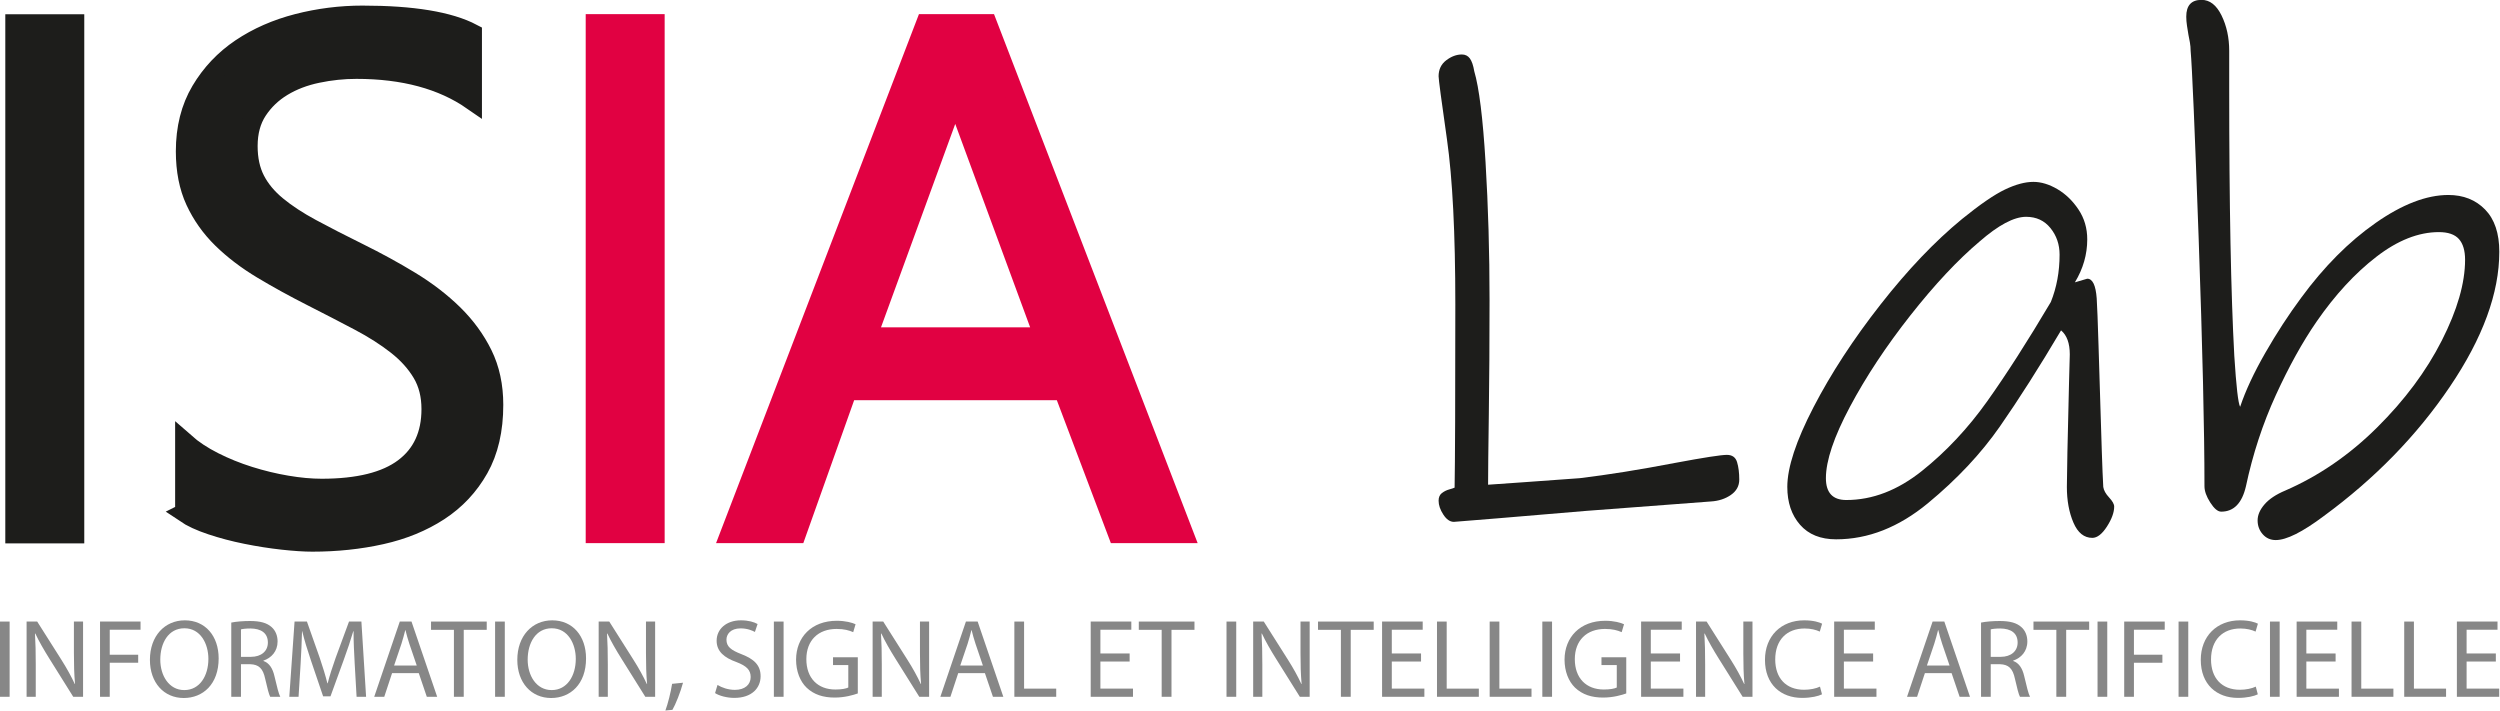 <?xml version="1.0" encoding="UTF-8" standalone="no"?>
<!-- Created with Inkscape (http://www.inkscape.org/) -->

<svg
   version="1.1"
   id="svg1"
   width="718.109"
   height="204.177"
   viewBox="0 0 718.109 204.177"
   sodipodi:docname="logo_ISIA.svg"
   inkscape:version="1.3.2 (091e20e, 2023-11-25, custom)"
   xmlns:inkscape="http://www.inkscape.org/namespaces/inkscape"
   xmlns:sodipodi="http://sodipodi.sourceforge.net/DTD/sodipodi-0.dtd"
   xmlns="http://www.w3.org/2000/svg"
   xmlns:svg="http://www.w3.org/2000/svg">
  <defs
     id="defs1">
    <clipPath
       clipPathUnits="userSpaceOnUse"
       id="clipPath2">
      <path
         d="M 0,0 H 669 V 372 H 0 Z"
         id="path2" />
    </clipPath>
    <clipPath
       clipPathUnits="userSpaceOnUse"
       id="clipPath3">
      <path
         d="M 0,0 H 669 V 372 H 0 Z"
         transform="scale(1,-1)"
         id="path3" />
    </clipPath>
    <clipPath
       clipPathUnits="userSpaceOnUse"
       id="clipPath4">
      <path
         d="M 0,0 H 669 V 372 H 0 Z"
         transform="scale(1,-1)"
         id="path4" />
    </clipPath>
    <clipPath
       clipPathUnits="userSpaceOnUse"
       id="clipPath5">
      <path
         d="M 0,0 H 669 V 372 H 0 Z"
         transform="scale(1,-1)"
         id="path5" />
    </clipPath>
    <clipPath
       clipPathUnits="userSpaceOnUse"
       id="clipPath6">
      <path
         d="M 0,0 H 669 V 372 H 0 Z"
         id="path6" />
    </clipPath>
    <clipPath
       clipPathUnits="userSpaceOnUse"
       id="clipPath7">
      <path
         d="M 0,0 H 669 V 372 H 0 Z"
         id="path7" />
    </clipPath>
    <clipPath
       clipPathUnits="userSpaceOnUse"
       id="clipPath8">
      <path
         d="M 0,0 H 669 V 372 H 0 Z"
         id="path8" />
    </clipPath>
    <clipPath
       clipPathUnits="userSpaceOnUse"
       id="clipPath9">
      <path
         d="M 0,0 H 669 V 372 H 0 Z"
         id="path9" />
    </clipPath>
    <clipPath
       clipPathUnits="userSpaceOnUse"
       id="clipPath10">
      <path
         d="M 0,0 H 669 V 372 H 0 Z"
         id="path10" />
    </clipPath>
    <clipPath
       clipPathUnits="userSpaceOnUse"
       id="clipPath11">
      <path
         d="M 0,0 H 669 V 372 H 0 Z"
         id="path11" />
    </clipPath>
    <clipPath
       clipPathUnits="userSpaceOnUse"
       id="clipPath12">
      <path
         d="M 0,0 H 669 V 372 H 0 Z"
         id="path12" />
    </clipPath>
    <clipPath
       clipPathUnits="userSpaceOnUse"
       id="clipPath13">
      <path
         d="M 0,0 H 669 V 372 H 0 Z"
         id="path13" />
    </clipPath>
    <clipPath
       clipPathUnits="userSpaceOnUse"
       id="clipPath14">
      <path
         d="M 0,0 H 669 V 372 H 0 Z"
         id="path14" />
    </clipPath>
    <clipPath
       clipPathUnits="userSpaceOnUse"
       id="clipPath15">
      <path
         d="M 0,0 H 669 V 372 H 0 Z"
         id="path15" />
    </clipPath>
    <clipPath
       clipPathUnits="userSpaceOnUse"
       id="clipPath16">
      <path
         d="M 0,0 H 669 V 372 H 0 Z"
         id="path16" />
    </clipPath>
    <clipPath
       clipPathUnits="userSpaceOnUse"
       id="clipPath17">
      <path
         d="M 0,0 H 669 V 372 H 0 Z"
         id="path17" />
    </clipPath>
    <clipPath
       clipPathUnits="userSpaceOnUse"
       id="clipPath18">
      <path
         d="M 0,0 H 669 V 372 H 0 Z"
         id="path18" />
    </clipPath>
    <clipPath
       clipPathUnits="userSpaceOnUse"
       id="clipPath19">
      <path
         d="M 0,0 H 669 V 372 H 0 Z"
         id="path19" />
    </clipPath>
    <clipPath
       clipPathUnits="userSpaceOnUse"
       id="clipPath20">
      <path
         d="M 0,0 H 669 V 372 H 0 Z"
         id="path20" />
    </clipPath>
    <clipPath
       clipPathUnits="userSpaceOnUse"
       id="clipPath21">
      <path
         d="M 0,0 H 669 V 372 H 0 Z"
         id="path21" />
    </clipPath>
    <clipPath
       clipPathUnits="userSpaceOnUse"
       id="clipPath22">
      <path
         d="M 0,0 H 669 V 372 H 0 Z"
         id="path22" />
    </clipPath>
    <clipPath
       clipPathUnits="userSpaceOnUse"
       id="clipPath23">
      <path
         d="M 0,0 H 669 V 372 H 0 Z"
         id="path23" />
    </clipPath>
    <clipPath
       clipPathUnits="userSpaceOnUse"
       id="clipPath24">
      <path
         d="M 0,0 H 669 V 372 H 0 Z"
         id="path24" />
    </clipPath>
    <clipPath
       clipPathUnits="userSpaceOnUse"
       id="clipPath25">
      <path
         d="M 0,0 H 669 V 372 H 0 Z"
         id="path25" />
    </clipPath>
    <clipPath
       clipPathUnits="userSpaceOnUse"
       id="clipPath26">
      <path
         d="M 0,0 H 669 V 372 H 0 Z"
         id="path26" />
    </clipPath>
    <clipPath
       clipPathUnits="userSpaceOnUse"
       id="clipPath27">
      <path
         d="M 0,0 H 669 V 372 H 0 Z"
         id="path27" />
    </clipPath>
    <clipPath
       clipPathUnits="userSpaceOnUse"
       id="clipPath28">
      <path
         d="M 0,0 H 669 V 372 H 0 Z"
         id="path28" />
    </clipPath>
    <clipPath
       clipPathUnits="userSpaceOnUse"
       id="clipPath29">
      <path
         d="M 0,0 H 669 V 372 H 0 Z"
         id="path29" />
    </clipPath>
    <clipPath
       clipPathUnits="userSpaceOnUse"
       id="clipPath30">
      <path
         d="M 0,0 H 669 V 372 H 0 Z"
         id="path30" />
    </clipPath>
    <clipPath
       clipPathUnits="userSpaceOnUse"
       id="clipPath31">
      <path
         d="M 0,0 H 669 V 372 H 0 Z"
         id="path31" />
    </clipPath>
    <clipPath
       clipPathUnits="userSpaceOnUse"
       id="clipPath32">
      <path
         d="M 0,0 H 669 V 372 H 0 Z"
         id="path32" />
    </clipPath>
    <clipPath
       clipPathUnits="userSpaceOnUse"
       id="clipPath33">
      <path
         d="M 0,0 H 669 V 372 H 0 Z"
         id="path33" />
    </clipPath>
    <clipPath
       clipPathUnits="userSpaceOnUse"
       id="clipPath34">
      <path
         d="M 0,0 H 669 V 372 H 0 Z"
         id="path34" />
    </clipPath>
    <clipPath
       clipPathUnits="userSpaceOnUse"
       id="clipPath35">
      <path
         d="M 0,0 H 669 V 372 H 0 Z"
         id="path35" />
    </clipPath>
    <clipPath
       clipPathUnits="userSpaceOnUse"
       id="clipPath36">
      <path
         d="M 0,0 H 669 V 372 H 0 Z"
         id="path36" />
    </clipPath>
    <clipPath
       clipPathUnits="userSpaceOnUse"
       id="clipPath37">
      <path
         d="M 0,0 H 669 V 372 H 0 Z"
         id="path37" />
    </clipPath>
    <clipPath
       clipPathUnits="userSpaceOnUse"
       id="clipPath38">
      <path
         d="M 0,0 H 669 V 372 H 0 Z"
         id="path38" />
    </clipPath>
    <clipPath
       clipPathUnits="userSpaceOnUse"
       id="clipPath39">
      <path
         d="M 0,0 H 669 V 372 H 0 Z"
         id="path39" />
    </clipPath>
    <clipPath
       clipPathUnits="userSpaceOnUse"
       id="clipPath40">
      <path
         d="M 0,0 H 669 V 372 H 0 Z"
         id="path40" />
    </clipPath>
    <clipPath
       clipPathUnits="userSpaceOnUse"
       id="clipPath41">
      <path
         d="M 0,0 H 669 V 372 H 0 Z"
         id="path41" />
    </clipPath>
    <clipPath
       clipPathUnits="userSpaceOnUse"
       id="clipPath42">
      <path
         d="M 0,0 H 669 V 372 H 0 Z"
         id="path42" />
    </clipPath>
    <clipPath
       clipPathUnits="userSpaceOnUse"
       id="clipPath43">
      <path
         d="M 0,0 H 669 V 372 H 0 Z"
         id="path43" />
    </clipPath>
    <clipPath
       clipPathUnits="userSpaceOnUse"
       id="clipPath44">
      <path
         d="M 0,0 H 669 V 372 H 0 Z"
         id="path44" />
    </clipPath>
    <clipPath
       clipPathUnits="userSpaceOnUse"
       id="clipPath45">
      <path
         d="M 0,0 H 669 V 372 H 0 Z"
         id="path45" />
    </clipPath>
    <clipPath
       clipPathUnits="userSpaceOnUse"
       id="clipPath46">
      <path
         d="M 0,0 H 669 V 372 H 0 Z"
         id="path46" />
    </clipPath>
    <clipPath
       clipPathUnits="userSpaceOnUse"
       id="clipPath47">
      <path
         d="M 0,0 H 669 V 372 H 0 Z"
         id="path47" />
    </clipPath>
    <clipPath
       clipPathUnits="userSpaceOnUse"
       id="clipPath48">
      <path
         d="M 0,0 H 669 V 372 H 0 Z"
         id="path48" />
    </clipPath>
    <clipPath
       clipPathUnits="userSpaceOnUse"
       id="clipPath49">
      <path
         d="M 0,0 H 669 V 372 H 0 Z"
         id="path49" />
    </clipPath>
    <clipPath
       clipPathUnits="userSpaceOnUse"
       id="clipPath50">
      <path
         d="M 0,0 H 669 V 372 H 0 Z"
         id="path50" />
    </clipPath>
    <clipPath
       clipPathUnits="userSpaceOnUse"
       id="clipPath51">
      <path
         d="M 0,0 H 669 V 372 H 0 Z"
         id="path51" />
    </clipPath>
    <clipPath
       clipPathUnits="userSpaceOnUse"
       id="clipPath52">
      <path
         d="M 0,0 H 669 V 372 H 0 Z"
         id="path52" />
    </clipPath>
    <clipPath
       clipPathUnits="userSpaceOnUse"
       id="clipPath104">
      <path
         d="m 36.852,36.852 h 596 v 298 h -596 z"
         transform="scale(1.333)"
         id="path104" />
    </clipPath>
    <clipPath
       clipPathUnits="userSpaceOnUse"
       id="clipPath104-2">
      <path
         d="m 36.852,36.852 h 596 v 298 h -596 z"
         transform="scale(1.333)"
         id="path104-2" />
    </clipPath>
    <clipPath
       clipPathUnits="userSpaceOnUse"
       id="clipPath2-3">
      <path
         d="M 0,0 H 669 V 372 H 0 Z"
         id="path2-1" />
    </clipPath>
    <clipPath
       clipPathUnits="userSpaceOnUse"
       id="clipPath3-3">
      <path
         d="M 0,0 H 669 V 372 H 0 Z"
         transform="scale(1,-1)"
         id="path3-3" />
    </clipPath>
    <clipPath
       clipPathUnits="userSpaceOnUse"
       id="clipPath4-0">
      <path
         d="M 0,0 H 669 V 372 H 0 Z"
         transform="scale(1,-1)"
         id="path4-0" />
    </clipPath>
    <clipPath
       clipPathUnits="userSpaceOnUse"
       id="clipPath5-8">
      <path
         d="M 0,0 H 669 V 372 H 0 Z"
         transform="scale(1,-1)"
         id="path5-4" />
    </clipPath>
    <clipPath
       clipPathUnits="userSpaceOnUse"
       id="clipPath6-9">
      <path
         d="M 0,0 H 669 V 372 H 0 Z"
         id="path6-3" />
    </clipPath>
    <clipPath
       clipPathUnits="userSpaceOnUse"
       id="clipPath7-2">
      <path
         d="M 0,0 H 669 V 372 H 0 Z"
         id="path7-1" />
    </clipPath>
    <clipPath
       clipPathUnits="userSpaceOnUse"
       id="clipPath8-7">
      <path
         d="M 0,0 H 669 V 372 H 0 Z"
         id="path8-2" />
    </clipPath>
    <clipPath
       clipPathUnits="userSpaceOnUse"
       id="clipPath9-9">
      <path
         d="M 0,0 H 669 V 372 H 0 Z"
         id="path9-3" />
    </clipPath>
    <clipPath
       clipPathUnits="userSpaceOnUse"
       id="clipPath10-5">
      <path
         d="M 0,0 H 669 V 372 H 0 Z"
         id="path10-8" />
    </clipPath>
    <clipPath
       clipPathUnits="userSpaceOnUse"
       id="clipPath11-6">
      <path
         d="M 0,0 H 669 V 372 H 0 Z"
         id="path11-5" />
    </clipPath>
    <clipPath
       clipPathUnits="userSpaceOnUse"
       id="clipPath12-6">
      <path
         d="M 0,0 H 669 V 372 H 0 Z"
         id="path12-0" />
    </clipPath>
    <clipPath
       clipPathUnits="userSpaceOnUse"
       id="clipPath13-5">
      <path
         d="M 0,0 H 669 V 372 H 0 Z"
         id="path13-9" />
    </clipPath>
    <clipPath
       clipPathUnits="userSpaceOnUse"
       id="clipPath14-9">
      <path
         d="M 0,0 H 669 V 372 H 0 Z"
         id="path14-3" />
    </clipPath>
    <clipPath
       clipPathUnits="userSpaceOnUse"
       id="clipPath15-6">
      <path
         d="M 0,0 H 669 V 372 H 0 Z"
         id="path15-0" />
    </clipPath>
    <clipPath
       clipPathUnits="userSpaceOnUse"
       id="clipPath16-1">
      <path
         d="M 0,0 H 669 V 372 H 0 Z"
         id="path16-4" />
    </clipPath>
    <clipPath
       clipPathUnits="userSpaceOnUse"
       id="clipPath17-4">
      <path
         d="M 0,0 H 669 V 372 H 0 Z"
         id="path17-1" />
    </clipPath>
    <clipPath
       clipPathUnits="userSpaceOnUse"
       id="clipPath18-1">
      <path
         d="M 0,0 H 669 V 372 H 0 Z"
         id="path18-1" />
    </clipPath>
    <clipPath
       clipPathUnits="userSpaceOnUse"
       id="clipPath19-4">
      <path
         d="M 0,0 H 669 V 372 H 0 Z"
         id="path19-1" />
    </clipPath>
    <clipPath
       clipPathUnits="userSpaceOnUse"
       id="clipPath20-2">
      <path
         d="M 0,0 H 669 V 372 H 0 Z"
         id="path20-3" />
    </clipPath>
    <clipPath
       clipPathUnits="userSpaceOnUse"
       id="clipPath21-9">
      <path
         d="M 0,0 H 669 V 372 H 0 Z"
         id="path21-1" />
    </clipPath>
    <clipPath
       clipPathUnits="userSpaceOnUse"
       id="clipPath22-4">
      <path
         d="M 0,0 H 669 V 372 H 0 Z"
         id="path22-6" />
    </clipPath>
    <clipPath
       clipPathUnits="userSpaceOnUse"
       id="clipPath23-6">
      <path
         d="M 0,0 H 669 V 372 H 0 Z"
         id="path23-0" />
    </clipPath>
    <clipPath
       clipPathUnits="userSpaceOnUse"
       id="clipPath24-6">
      <path
         d="M 0,0 H 669 V 372 H 0 Z"
         id="path24-4" />
    </clipPath>
    <clipPath
       clipPathUnits="userSpaceOnUse"
       id="clipPath25-3">
      <path
         d="M 0,0 H 669 V 372 H 0 Z"
         id="path25-8" />
    </clipPath>
    <clipPath
       clipPathUnits="userSpaceOnUse"
       id="clipPath26-4">
      <path
         d="M 0,0 H 669 V 372 H 0 Z"
         id="path26-5" />
    </clipPath>
    <clipPath
       clipPathUnits="userSpaceOnUse"
       id="clipPath27-6">
      <path
         d="M 0,0 H 669 V 372 H 0 Z"
         id="path27-8" />
    </clipPath>
    <clipPath
       clipPathUnits="userSpaceOnUse"
       id="clipPath28-6">
      <path
         d="M 0,0 H 669 V 372 H 0 Z"
         id="path28-0" />
    </clipPath>
    <clipPath
       clipPathUnits="userSpaceOnUse"
       id="clipPath29-9">
      <path
         d="M 0,0 H 669 V 372 H 0 Z"
         id="path29-9" />
    </clipPath>
    <clipPath
       clipPathUnits="userSpaceOnUse"
       id="clipPath30-7">
      <path
         d="M 0,0 H 669 V 372 H 0 Z"
         id="path30-8" />
    </clipPath>
    <clipPath
       clipPathUnits="userSpaceOnUse"
       id="clipPath31-3">
      <path
         d="M 0,0 H 669 V 372 H 0 Z"
         id="path31-6" />
    </clipPath>
    <clipPath
       clipPathUnits="userSpaceOnUse"
       id="clipPath32-1">
      <path
         d="M 0,0 H 669 V 372 H 0 Z"
         id="path32-0" />
    </clipPath>
    <clipPath
       clipPathUnits="userSpaceOnUse"
       id="clipPath33-9">
      <path
         d="M 0,0 H 669 V 372 H 0 Z"
         id="path33-6" />
    </clipPath>
    <clipPath
       clipPathUnits="userSpaceOnUse"
       id="clipPath34-2">
      <path
         d="M 0,0 H 669 V 372 H 0 Z"
         id="path34-3" />
    </clipPath>
    <clipPath
       clipPathUnits="userSpaceOnUse"
       id="clipPath35-8">
      <path
         d="M 0,0 H 669 V 372 H 0 Z"
         id="path35-9" />
    </clipPath>
    <clipPath
       clipPathUnits="userSpaceOnUse"
       id="clipPath36-8">
      <path
         d="M 0,0 H 669 V 372 H 0 Z"
         id="path36-8" />
    </clipPath>
    <clipPath
       clipPathUnits="userSpaceOnUse"
       id="clipPath37-6">
      <path
         d="M 0,0 H 669 V 372 H 0 Z"
         id="path37-5" />
    </clipPath>
    <clipPath
       clipPathUnits="userSpaceOnUse"
       id="clipPath38-6">
      <path
         d="M 0,0 H 669 V 372 H 0 Z"
         id="path38-1" />
    </clipPath>
    <clipPath
       clipPathUnits="userSpaceOnUse"
       id="clipPath39-7">
      <path
         d="M 0,0 H 669 V 372 H 0 Z"
         id="path39-4" />
    </clipPath>
    <clipPath
       clipPathUnits="userSpaceOnUse"
       id="clipPath40-7">
      <path
         d="M 0,0 H 669 V 372 H 0 Z"
         id="path40-7" />
    </clipPath>
    <clipPath
       clipPathUnits="userSpaceOnUse"
       id="clipPath41-5">
      <path
         d="M 0,0 H 669 V 372 H 0 Z"
         id="path41-2" />
    </clipPath>
    <clipPath
       clipPathUnits="userSpaceOnUse"
       id="clipPath42-4">
      <path
         d="M 0,0 H 669 V 372 H 0 Z"
         id="path42-3" />
    </clipPath>
    <clipPath
       clipPathUnits="userSpaceOnUse"
       id="clipPath43-0">
      <path
         d="M 0,0 H 669 V 372 H 0 Z"
         id="path43-5" />
    </clipPath>
    <clipPath
       clipPathUnits="userSpaceOnUse"
       id="clipPath44-1">
      <path
         d="M 0,0 H 669 V 372 H 0 Z"
         id="path44-4" />
    </clipPath>
    <clipPath
       clipPathUnits="userSpaceOnUse"
       id="clipPath45-3">
      <path
         d="M 0,0 H 669 V 372 H 0 Z"
         id="path45-2" />
    </clipPath>
    <clipPath
       clipPathUnits="userSpaceOnUse"
       id="clipPath46-9">
      <path
         d="M 0,0 H 669 V 372 H 0 Z"
         id="path46-6" />
    </clipPath>
    <clipPath
       clipPathUnits="userSpaceOnUse"
       id="clipPath47-6">
      <path
         d="M 0,0 H 669 V 372 H 0 Z"
         id="path47-3" />
    </clipPath>
    <clipPath
       clipPathUnits="userSpaceOnUse"
       id="clipPath48-6">
      <path
         d="M 0,0 H 669 V 372 H 0 Z"
         id="path48-3" />
    </clipPath>
    <clipPath
       clipPathUnits="userSpaceOnUse"
       id="clipPath49-1">
      <path
         d="M 0,0 H 669 V 372 H 0 Z"
         id="path49-2" />
    </clipPath>
    <clipPath
       clipPathUnits="userSpaceOnUse"
       id="clipPath50-6">
      <path
         d="M 0,0 H 669 V 372 H 0 Z"
         id="path50-1" />
    </clipPath>
    <clipPath
       clipPathUnits="userSpaceOnUse"
       id="clipPath51-1">
      <path
         d="M 0,0 H 669 V 372 H 0 Z"
         id="path51-7" />
    </clipPath>
    <clipPath
       clipPathUnits="userSpaceOnUse"
       id="clipPath52-9">
      <path
         d="M 0,0 H 669 V 372 H 0 Z"
         id="path52-3" />
    </clipPath>
  </defs>
  <sodipodi:namedview
     id="namedview1"
     pagecolor="#505050"
     bordercolor="#eeeeee"
     borderopacity="1"
     inkscape:showpageshadow="0"
     inkscape:pageopacity="0"
     inkscape:pagecheckerboard="0"
     inkscape:deskcolor="#d1d1d1"
     inkscape:zoom="0.44620412"
     inkscape:cx="-33.616901"
     inkscape:cy="-30.255211"
     inkscape:window-width="1920"
     inkscape:window-height="991"
     inkscape:window-x="-9"
     inkscape:window-y="-9"
     inkscape:window-maximized="1"
     inkscape:current-layer="g1">
    <inkscape:page
       x="0"
       y="0"
       inkscape:label="1"
       id="page1"
       width="718.109"
       height="204.177"
       margin="0"
       bleed="0" />
  </sodipodi:namedview>
  <g
     id="g1"
     inkscape:groupmode="layer"
     inkscape:label="1"
     transform="translate(-479,-279)">
    <path
       id="path1"
       d="m 483.287,285.86 h 17.156 v 146.459 h -17.156 z"
       style="fill:#1d1d1b;fill-opacity:1;fill-rule:nonzero;stroke:#1d1d1b;stroke-width:5.528;stroke-linecap:butt;stroke-linejoin:miter;stroke-miterlimit:10;stroke-dasharray:none;stroke-opacity:1" />
    <g
       id="g103"
       clip-path="url(#clipPath104-2)"
       transform="translate(392.068,133.527)">
      <path
         d="m 105.027,219.652 v -15.168 c 1.735,1.532 3.817,2.911 6.243,4.137 2.425,1.227 4.98,2.258 7.66,3.102 2.679,0.843 5.375,1.496 8.082,1.953 2.703,0.461 5.207,0.691 7.508,0.691 7.914,0 13.824,-1.469 17.73,-4.406 3.906,-2.934 5.859,-7.16 5.859,-12.676 0,-2.961 -0.648,-5.543 -1.953,-7.738 -1.301,-2.195 -3.101,-4.199 -5.398,-6.012 -2.301,-1.812 -5.02,-3.551 -8.16,-5.207 -3.141,-1.66 -6.524,-3.41 -10.149,-5.25 -3.828,-1.941 -7.406,-3.906 -10.722,-5.898 -3.321,-1.992 -6.207,-4.188 -8.657,-6.586 -2.453,-2.403 -4.379,-5.121 -5.785,-8.16 -1.402,-3.036 -2.105,-6.598 -2.105,-10.684 0,-5.004 1.097,-9.359 3.293,-13.062 2.195,-3.7 5.082,-6.75 8.656,-9.153 3.574,-2.398 7.648,-4.187 12.219,-5.363 4.57,-1.172 9.23,-1.762 13.98,-1.762 10.824,0 18.715,1.305 23.668,3.91 v 14.477 c -6.484,-4.496 -14.808,-6.742 -24.973,-6.742 -2.808,0 -5.617,0.293 -8.425,0.883 -2.809,0.585 -5.313,1.542 -7.508,2.871 -2.195,1.328 -3.981,3.039 -5.36,5.132 -1.378,2.094 -2.07,4.649 -2.07,7.661 0,2.808 0.524,5.234 1.57,7.277 1.047,2.043 2.594,3.906 4.637,5.59 2.039,1.683 4.531,3.32 7.469,4.902 2.934,1.582 6.316,3.32 10.148,5.211 3.93,1.941 7.661,3.98 11.184,6.125 3.523,2.145 6.613,4.52 9.27,7.125 2.652,2.606 4.757,5.492 6.316,8.656 1.558,3.168 2.34,6.793 2.34,10.875 0,5.414 -1.063,10 -3.18,13.75 -2.121,3.754 -4.98,6.805 -8.582,9.157 -3.598,2.347 -7.75,4.046 -12.445,5.093 -4.699,1.047 -9.653,1.571 -14.86,1.571 -1.738,0 -3.882,-0.141 -6.437,-0.422 -2.551,-0.282 -5.156,-0.692 -7.813,-1.227 -2.656,-0.535 -5.168,-1.199 -7.543,-1.992 -2.375,-0.789 -4.277,-1.672 -5.707,-2.641"
         style="fill:#1d1d1b;fill-opacity:1;fill-rule:nonzero;stroke:none"
         transform="scale(1.333)"
         clip-path="url(#clipPath2-3)"
         id="path53" />
      <path
         d="m 105.027,-219.652 v 15.168 c 1.735,-1.532 3.817,-2.911 6.243,-4.137 2.425,-1.227 4.98,-2.258 7.66,-3.102 2.679,-0.843 5.375,-1.496 8.082,-1.953 2.703,-0.461 5.207,-0.691 7.508,-0.691 7.914,0 13.824,1.469 17.73,4.406 3.906,2.934 5.859,7.16 5.859,12.676 0,2.961 -0.648,5.543 -1.953,7.738 -1.301,2.195 -3.101,4.199 -5.398,6.012 -2.301,1.812 -5.02,3.551 -8.16,5.207 -3.141,1.66 -6.524,3.41 -10.149,5.25 -3.828,1.941 -7.406,3.906 -10.722,5.898 -3.321,1.992 -6.207,4.188 -8.657,6.586 -2.453,2.403 -4.379,5.121 -5.785,8.16 -1.402,3.036 -2.105,6.598 -2.105,10.684 0,5.004 1.097,9.359 3.293,13.062 2.195,3.7 5.082,6.75 8.656,9.153 3.574,2.398 7.648,4.187 12.219,5.363 4.57,1.172 9.23,1.762 13.98,1.762 10.824,0 18.715,-1.305 23.668,-3.91 v -14.477 c -6.484,4.496 -14.808,6.742 -24.973,6.742 -2.808,0 -5.617,-0.293 -8.425,-0.883 -2.809,-0.585 -5.313,-1.542 -7.508,-2.871 -2.195,-1.328 -3.981,-3.039 -5.36,-5.132 -1.378,-2.094 -2.07,-4.649 -2.07,-7.661 0,-2.808 0.524,-5.234 1.57,-7.277 1.047,-2.043 2.594,-3.906 4.637,-5.59 2.039,-1.683 4.531,-3.32 7.469,-4.902 2.934,-1.582 6.316,-3.32 10.148,-5.211 3.93,-1.941 7.661,-3.98 11.184,-6.125 3.523,-2.145 6.613,-4.52 9.27,-7.125 2.652,-2.606 4.757,-5.492 6.316,-8.656 1.558,-3.168 2.34,-6.793 2.34,-10.875 0,-5.414 -1.063,-10 -3.18,-13.75 -2.121,-3.754 -4.98,-6.805 -8.582,-9.157 -3.598,-2.347 -7.75,-4.046 -12.445,-5.093 -4.699,-1.047 -9.653,-1.571 -14.86,-1.571 -1.738,0 -3.882,0.141 -6.437,0.422 -2.551,0.282 -5.156,0.692 -7.813,1.227 -2.656,0.535 -5.168,1.199 -7.543,1.992 -2.375,0.789 -4.277,1.672 -5.707,2.641 z"
         style="fill:none;stroke:#1d1d1b;stroke-width:4.146;stroke-linecap:butt;stroke-linejoin:miter;stroke-miterlimit:10;stroke-dasharray:none;stroke-opacity:1"
         transform="scale(1.333,-1.333)"
         clip-path="url(#clipPath3-3)"
         id="path54" />
      <path
         d="m 193.5,-114.25 h 12.867 V -224.094 H 193.5 Z"
         style="fill:#e10142;fill-opacity:1;fill-rule:nonzero;stroke:#e10142;stroke-width:4.146;stroke-linecap:butt;stroke-linejoin:miter;stroke-miterlimit:10;stroke-dasharray:none;stroke-opacity:1"
         transform="scale(1.333,-1.333)"
         clip-path="url(#clipPath4-0)"
         id="path55" />
      <path
         d="m 290.168,-181.734 -17.234,46.8 c -0.563,1.536 -1.125,3.985 -1.684,7.356 h -0.309 c -0.511,-3.117 -1.097,-5.567 -1.761,-7.356 l -17.082,-46.8 z m 30.105,-42.36 h -14.25 l -11.64,30.793 h -46.574 l -10.954,-30.793 h -14.324 l 42.129,109.844 h 13.328 z"
         style="fill:#e10142;fill-opacity:1;fill-rule:nonzero;stroke:#e10142;stroke-width:4.146;stroke-linecap:butt;stroke-linejoin:miter;stroke-miterlimit:10;stroke-dasharray:none;stroke-opacity:1"
         transform="scale(1.333,-1.333)"
         clip-path="url(#clipPath5-8)"
         id="path56" />
      <path
         d="m 438.199,215.781 c -1.203,0.836 -2.64,1.309 -4.312,1.41 l -26.985,2.039 -18.668,1.571 -9.726,0.785 c -0.84,0 -1.598,-0.524 -2.274,-1.57 -0.683,-1.043 -1.019,-2.039 -1.019,-2.981 0,-0.73 0.234,-1.281 0.703,-1.648 0.473,-0.364 0.992,-0.625 1.57,-0.785 0.574,-0.157 0.965,-0.286 1.176,-0.391 0.102,-5.649 0.156,-18.824 0.156,-39.531 0,-15.27 -0.601,-27.114 -1.804,-35.535 -1.204,-8.418 -1.801,-12.942 -1.801,-13.571 0,-1.461 0.547,-2.613 1.644,-3.449 1.098,-0.836 2.223,-1.254 3.375,-1.254 0.731,0 1.305,0.289 1.723,0.859 0.418,0.579 0.731,1.493 0.941,2.747 1.047,3.558 1.86,10.093 2.434,19.609 0.574,9.519 0.863,19.453 0.863,29.809 0,8.785 -0.054,16.941 -0.156,24.472 -0.105,7.528 -0.16,12.602 -0.16,15.215 1.359,-0.102 3.976,-0.285 7.844,-0.547 3.871,-0.262 7.843,-0.551 11.925,-0.863 6.063,-0.731 12.914,-1.828 20.551,-3.293 6.168,-1.152 9.883,-1.727 11.137,-1.727 1.148,0 1.883,0.524 2.195,1.567 0.317,1.047 0.473,2.304 0.473,3.765 0,1.364 -0.606,2.461 -1.805,3.297"
         style="fill:#1d1d1b;fill-opacity:1;fill-rule:nonzero;stroke:none"
         transform="scale(1.333)"
         clip-path="url(#clipPath6-9)"
         id="path57" />
      <path
         d="m 479.379,210.602 c 5.226,-4.18 9.906,-9.176 14.039,-14.981 4.133,-5.805 8.707,-12.941 13.727,-21.414 1.257,-3.137 1.882,-6.535 1.882,-10.195 0,-2.2 -0.652,-4.106 -1.961,-5.727 -1.308,-1.621 -3.058,-2.433 -5.254,-2.433 -2.617,0 -5.96,1.781 -10.039,5.336 -4.707,3.972 -9.675,9.281 -14.906,15.921 -5.23,6.645 -9.566,13.203 -13.019,19.688 -3.453,6.484 -5.176,11.609 -5.176,15.375 0,3.137 1.461,4.707 4.39,4.707 5.649,0 11.086,-2.094 16.317,-6.277 m 40.316,5.726 c 0.731,0.785 1.098,1.442 1.098,1.961 0,1.254 -0.523,2.695 -1.566,4.316 -1.047,1.618 -2.094,2.43 -3.141,2.43 -1.777,0 -3.137,-1.097 -4.078,-3.293 -0.942,-2.199 -1.41,-4.758 -1.41,-7.687 0,-2.512 0.156,-10.043 0.468,-22.59 l 0.161,-5.961 c 0,-2.406 -0.629,-4.133 -1.883,-5.18 -4.707,7.949 -9.102,14.852 -13.18,20.711 -4.078,5.856 -9.254,11.371 -15.531,16.551 -6.274,5.176 -12.863,7.762 -19.766,7.762 -3.347,0 -5.937,-1.047 -7.765,-3.137 -1.832,-2.09 -2.747,-4.809 -2.747,-8.156 0,-4.184 1.883,-9.91 5.649,-17.18 3.766,-7.266 8.574,-14.641 14.434,-22.117 5.855,-7.477 11.71,-13.621 17.57,-18.434 3.867,-3.136 6.953,-5.258 9.254,-6.355 2.3,-1.098 4.34,-1.645 6.117,-1.645 1.672,0 3.398,0.524 5.18,1.567 1.777,1.047 3.293,2.511 4.546,4.394 1.258,1.883 1.883,4.027 1.883,6.43 0,3.246 -0.886,6.328 -2.664,9.258 l 2.664,-0.785 c 1.153,0 1.828,1.41 2.039,4.234 0.106,1.676 0.239,5.074 0.395,10.199 0.156,5.125 0.285,9.359 0.39,12.707 0.106,3.449 0.211,6.797 0.313,10.039 0.105,3.242 0.211,5.805 0.316,7.688 0.102,0.73 0.524,1.488 1.254,2.273"
         style="fill:#1d1d1b;fill-opacity:1;fill-rule:nonzero;stroke:none"
         transform="scale(1.333)"
         clip-path="url(#clipPath7-2)"
         id="path58" />
      <path
         d="m 593.113,192.484 c -7.113,10.512 -16.16,19.793 -27.14,27.844 -4.602,3.453 -8.055,5.18 -10.356,5.18 -1.148,0 -2.09,-0.422 -2.82,-1.258 -0.735,-0.836 -1.098,-1.828 -1.098,-2.98 0,-1.149 0.492,-2.297 1.489,-3.45 0.992,-1.152 2.484,-2.144 4.472,-2.98 7.215,-3.137 13.805,-7.66 19.766,-13.57 5.961,-5.911 10.613,-12.161 13.961,-18.747 3.347,-6.589 5.019,-12.394 5.019,-17.414 0,-1.988 -0.445,-3.476 -1.332,-4.472 -0.89,-0.992 -2.328,-1.489 -4.316,-1.489 -4.391,0 -8.891,1.778 -13.488,5.332 -4.606,3.559 -8.891,8.211 -12.868,13.961 -3.031,4.395 -5.961,9.676 -8.785,15.848 -2.82,6.172 -4.965,12.707 -6.429,19.609 -0.84,3.661 -2.618,5.489 -5.336,5.489 -0.731,0 -1.516,-0.653 -2.352,-1.961 -0.84,-1.305 -1.254,-2.481 -1.254,-3.528 0,-12.132 -0.422,-29.964 -1.254,-53.496 -0.84,-23.531 -1.414,-36.968 -1.726,-40.316 0,-0.629 -0.055,-1.231 -0.157,-1.805 -0.105,-0.574 -0.211,-1.121 -0.316,-1.648 -0.105,-0.625 -0.211,-1.278 -0.313,-1.961 -0.105,-0.676 -0.156,-1.332 -0.156,-1.961 0,-2.402 1.098,-3.606 3.293,-3.606 1.778,0 3.215,1.125 4.317,3.372 1.097,2.25 1.644,4.785 1.644,7.609 v 8.312 c 0,24.895 0.367,44.032 1.098,57.418 0.418,6.59 0.836,10.25 1.258,10.981 1.148,-3.449 2.953,-7.32 5.41,-11.609 2.457,-4.286 5.047,-8.258 7.765,-11.922 4.914,-6.692 10.25,-12.051 16,-16.078 5.754,-4.028 10.985,-6.04 15.692,-6.04 3.238,0 5.883,1.047 7.922,3.137 2.039,2.094 3.058,5.125 3.058,9.098 0,8.89 -3.558,18.59 -10.668,29.101"
         style="fill:#1d1d1b;fill-opacity:1;fill-rule:nonzero;stroke:none"
         transform="scale(1.333)"
         clip-path="url(#clipPath8-7)"
         id="path59" />
      <path
         d="m 65.199,243.07 h 2.09 v 16.211 h -2.09 z"
         style="fill:#878787;fill-opacity:1;fill-rule:nonzero;stroke:none"
         transform="scale(1.333)"
         clip-path="url(#clipPath9-9)"
         id="path60" />
      <path
         d="M 70.945,259.281 V 243.07 h 2.285 l 5.196,8.203 c 1.199,1.899 2.14,3.606 2.91,5.266 l 0.047,-0.023 c -0.192,-2.168 -0.242,-4.137 -0.242,-6.664 v -6.782 h 1.972 v 16.211 h -2.117 l -5.144,-8.226 c -1.129,-1.805 -2.211,-3.657 -3.032,-5.41 l -0.07,0.023 c 0.121,2.043 0.168,3.992 0.168,6.687 v 6.926 z"
         style="fill:#878787;fill-opacity:1;fill-rule:nonzero;stroke:none"
         transform="scale(1.333)"
         clip-path="url(#clipPath10-5)"
         id="path61" />
      <path
         d="m 86.77,243.07 h 8.73 v 1.758 h -6.637 v 5.387 h 6.129 v 1.73 h -6.129 v 7.336 H 86.77 Z"
         style="fill:#878787;fill-opacity:1;fill-rule:nonzero;stroke:none"
         transform="scale(1.333)"
         clip-path="url(#clipPath11-6)"
         id="path62" />
      <path
         d="m 99.754,251.27 c 0,3.464 1.879,6.566 5.172,6.566 3.32,0 5.195,-3.055 5.195,-6.734 0,-3.223 -1.683,-6.586 -5.172,-6.586 -3.461,0 -5.195,3.195 -5.195,6.754 m 12.578,-0.262 c 0,5.578 -3.391,8.535 -7.527,8.535 -4.282,0 -7.285,-3.316 -7.285,-8.223 0,-5.148 3.199,-8.515 7.527,-8.515 4.426,0 7.285,3.394 7.285,8.203"
         style="fill:#878787;fill-opacity:1;fill-rule:nonzero;stroke:none"
         transform="scale(1.333)"
         clip-path="url(#clipPath12-6)"
         id="path63" />
      <path
         d="m 117.141,250.672 h 2.14 c 2.239,0 3.657,-1.227 3.657,-3.078 0,-2.094 -1.516,-3.008 -3.727,-3.032 -1.012,0 -1.731,0.094 -2.07,0.192 z m -2.09,-7.383 c 1.058,-0.219 2.574,-0.34 4.015,-0.34 2.239,0 3.68,0.41 4.688,1.324 0.82,0.723 1.277,1.829 1.277,3.079 0,2.14 -1.347,3.558 -3.054,4.136 v 0.071 c 1.25,0.433 1.996,1.589 2.378,3.273 0.532,2.258 0.915,3.82 1.254,4.449 h -2.168 c -0.261,-0.457 -0.625,-1.851 -1.082,-3.875 -0.48,-2.234 -1.343,-3.078 -3.246,-3.148 h -1.972 v 7.023 h -2.09 z"
         style="fill:#878787;fill-opacity:1;fill-rule:nonzero;stroke:none"
         transform="scale(1.333)"
         clip-path="url(#clipPath13-5)"
         id="path64" />
      <path
         d="m 141.648,252.16 c -0.121,-2.258 -0.265,-4.976 -0.242,-6.996 h -0.07 c -0.555,1.898 -1.227,3.918 -2.047,6.156 l -2.859,7.864 h -1.586 l -2.621,-7.719 c -0.77,-2.285 -1.422,-4.379 -1.879,-6.301 h -0.047 c -0.047,2.02 -0.168,4.738 -0.313,7.164 l -0.433,6.953 h -1.996 l 1.133,-16.211 h 2.667 l 2.766,7.84 c 0.672,1.996 1.227,3.778 1.637,5.461 h 0.07 c 0.41,-1.637 0.984,-3.418 1.707,-5.461 l 2.887,-7.84 h 2.668 l 1.012,16.211 h -2.047 z"
         style="fill:#878787;fill-opacity:1;fill-rule:nonzero;stroke:none"
         transform="scale(1.333)"
         clip-path="url(#clipPath14-9)"
         id="path65" />
      <path
         d="m 155.02,252.547 -1.59,-4.668 c -0.36,-1.055 -0.598,-2.02 -0.84,-2.957 h -0.047 c -0.242,0.961 -0.508,1.949 -0.82,2.933 l -1.586,4.692 z m -5.317,1.633 -1.683,5.097 h -2.165 l 5.508,-16.207 h 2.524 l 5.531,16.207 h -2.234 l -1.731,-5.097 z"
         style="fill:#878787;fill-opacity:1;fill-rule:nonzero;stroke:none"
         transform="scale(1.333)"
         clip-path="url(#clipPath15-6)"
         id="path66" />
      <path
         d="m 163.027,244.852 h -4.929 v -1.782 h 12 v 1.782 h -4.953 v 14.429 h -2.118 z"
         style="fill:#878787;fill-opacity:1;fill-rule:nonzero;stroke:none"
         transform="scale(1.333)"
         clip-path="url(#clipPath16-1)"
         id="path67" />
      <path
         d="m 171.902,243.07 h 2.09 v 16.211 h -2.09 z"
         style="fill:#878787;fill-opacity:1;fill-rule:nonzero;stroke:none"
         transform="scale(1.333)"
         clip-path="url(#clipPath17-4)"
         id="path68" />
      <path
         d="m 178.922,251.27 c 0,3.464 1.875,6.566 5.172,6.566 3.316,0 5.195,-3.055 5.195,-6.734 0,-3.223 -1.684,-6.586 -5.172,-6.586 -3.461,0 -5.195,3.195 -5.195,6.754 m 12.578,-0.262 c 0,5.578 -3.391,8.535 -7.527,8.535 -4.282,0 -7.285,-3.316 -7.285,-8.223 0,-5.148 3.199,-8.515 7.527,-8.515 4.422,0 7.285,3.394 7.285,8.203"
         style="fill:#878787;fill-opacity:1;fill-rule:nonzero;stroke:none"
         transform="scale(1.333)"
         clip-path="url(#clipPath18-1)"
         id="path69" />
      <path
         d="M 194.219,259.281 V 243.07 h 2.285 l 5.191,8.203 c 1.203,1.899 2.141,3.606 2.91,5.266 l 0.047,-0.023 c -0.191,-2.168 -0.238,-4.137 -0.238,-6.664 v -6.782 h 1.973 v 16.211 h -2.117 l -5.145,-8.226 c -1.133,-1.805 -2.215,-3.657 -3.031,-5.41 l -0.074,0.023 c 0.121,2.043 0.171,3.992 0.171,6.687 v 6.926 z"
         style="fill:#878787;fill-opacity:1;fill-rule:nonzero;stroke:none"
         transform="scale(1.333)"
         clip-path="url(#clipPath19-4)"
         id="path70" />
      <path
         d="m 208.598,262.238 c 0.531,-1.418 1.179,-3.992 1.445,-5.75 l 2.355,-0.238 c -0.554,2.043 -1.613,4.711 -2.285,5.844 z"
         style="fill:#878787;fill-opacity:1;fill-rule:nonzero;stroke:none"
         transform="scale(1.333)"
         clip-path="url(#clipPath20-2)"
         id="path71" />
      <path
         d="m 219.828,256.73 c 0.938,0.579 2.309,1.059 3.754,1.059 2.137,0 3.391,-1.133 3.391,-2.766 0,-1.515 -0.868,-2.382 -3.055,-3.222 -2.645,-0.938 -4.281,-2.309 -4.281,-4.594 0,-2.523 2.093,-4.402 5.242,-4.402 1.66,0 2.863,0.386 3.582,0.797 l -0.574,1.707 c -0.532,-0.289 -1.614,-0.77 -3.078,-0.77 -2.215,0 -3.055,1.32 -3.055,2.426 0,1.515 0.984,2.262 3.223,3.129 2.738,1.058 4.136,2.379 4.136,4.761 0,2.5 -1.855,4.665 -5.675,4.665 -1.567,0 -3.274,-0.458 -4.137,-1.036 z"
         style="fill:#878787;fill-opacity:1;fill-rule:nonzero;stroke:none"
         transform="scale(1.333)"
         clip-path="url(#clipPath21-9)"
         id="path72" />
      <path
         d="m 231.973,243.07 h 2.094 v 16.211 h -2.094 z"
         style="fill:#878787;fill-opacity:1;fill-rule:nonzero;stroke:none"
         transform="scale(1.333)"
         clip-path="url(#clipPath22-4)"
         id="path73" />
      <path
         d="m 250.059,258.559 c -0.938,0.336 -2.793,0.89 -4.981,0.89 -2.453,0 -4.473,-0.625 -6.058,-2.14 -1.395,-1.348 -2.262,-3.512 -2.262,-6.036 0.023,-4.835 3.344,-8.371 8.777,-8.371 1.875,0 3.344,0.41 4.043,0.746 l -0.508,1.707 c -0.863,-0.382 -1.945,-0.695 -3.582,-0.695 -3.945,0 -6.515,2.449 -6.515,6.516 0,4.113 2.476,6.539 6.25,6.539 1.371,0 2.308,-0.192 2.789,-0.43 v -4.836 h -3.293 v -1.683 h 5.34 z"
         style="fill:#878787;fill-opacity:1;fill-rule:nonzero;stroke:none"
         transform="scale(1.333)"
         clip-path="url(#clipPath23-6)"
         id="path74" />
      <path
         d="M 253.254,259.281 V 243.07 h 2.285 l 5.195,8.203 c 1.204,1.899 2.141,3.606 2.911,5.266 l 0.046,-0.023 c -0.191,-2.168 -0.238,-4.137 -0.238,-6.664 v -6.782 h 1.973 v 16.211 h -2.117 l -5.149,-8.226 c -1.129,-1.805 -2.211,-3.657 -3.027,-5.41 l -0.074,0.023 c 0.121,2.043 0.168,3.992 0.168,6.687 v 6.926 z"
         style="fill:#878787;fill-opacity:1;fill-rule:nonzero;stroke:none"
         transform="scale(1.333)"
         clip-path="url(#clipPath24-6)"
         id="path75" />
      <path
         d="m 277.016,252.547 -1.586,-4.668 c -0.364,-1.055 -0.602,-2.02 -0.844,-2.957 h -0.047 c -0.242,0.961 -0.504,1.949 -0.816,2.933 l -1.59,4.692 z m -5.317,1.633 -1.679,5.097 h -2.168 l 5.507,-16.207 h 2.528 l 5.531,16.207 h -2.238 l -1.731,-5.097 z"
         style="fill:#878787;fill-opacity:1;fill-rule:nonzero;stroke:none"
         transform="scale(1.333)"
         clip-path="url(#clipPath25-3)"
         id="path76" />
      <path
         d="m 283.797,243.07 h 2.094 v 14.453 h 6.925 v 1.758 h -9.019 z"
         style="fill:#878787;fill-opacity:1;fill-rule:nonzero;stroke:none"
         transform="scale(1.333)"
         clip-path="url(#clipPath26-4)"
         id="path77" />
      <path
         d="m 308.637,251.68 h -6.301 v 5.843 h 7.023 v 1.758 h -9.113 V 243.07 H 309 v 1.758 h -6.664 v 5.121 h 6.301 z"
         style="fill:#878787;fill-opacity:1;fill-rule:nonzero;stroke:none"
         transform="scale(1.333)"
         clip-path="url(#clipPath27-6)"
         id="path78" />
      <path
         d="m 315.539,244.852 h -4.93 v -1.782 h 12 v 1.782 h -4.953 v 14.429 h -2.117 z"
         style="fill:#878787;fill-opacity:1;fill-rule:nonzero;stroke:none"
         transform="scale(1.333)"
         clip-path="url(#clipPath28-6)"
         id="path79" />
      <path
         d="m 329.512,243.07 h 2.094 v 16.211 h -2.094 z"
         style="fill:#878787;fill-opacity:1;fill-rule:nonzero;stroke:none"
         transform="scale(1.333)"
         clip-path="url(#clipPath29-9)"
         id="path80" />
      <path
         d="M 335.258,259.281 V 243.07 h 2.285 l 5.195,8.203 c 1.203,1.899 2.141,3.606 2.91,5.266 l 0.047,-0.023 c -0.191,-2.168 -0.238,-4.137 -0.238,-6.664 v -6.782 h 1.973 v 16.211 h -2.118 l -5.148,-8.226 c -1.129,-1.805 -2.211,-3.657 -3.027,-5.41 l -0.075,0.023 c 0.122,2.043 0.168,3.992 0.168,6.687 v 6.926 z"
         style="fill:#878787;fill-opacity:1;fill-rule:nonzero;stroke:none"
         transform="scale(1.333)"
         clip-path="url(#clipPath30-7)"
         id="path81" />
      <path
         d="m 354.16,244.852 h -4.93 v -1.782 h 12 v 1.782 h -4.953 v 14.429 h -2.117 z"
         style="fill:#878787;fill-opacity:1;fill-rule:nonzero;stroke:none"
         transform="scale(1.333)"
         clip-path="url(#clipPath31-3)"
         id="path82" />
      <path
         d="m 371.43,251.68 h -6.301 v 5.843 h 7.019 v 1.758 h -9.113 V 243.07 h 8.754 v 1.758 h -6.66 v 5.121 h 6.301 z"
         style="fill:#878787;fill-opacity:1;fill-rule:nonzero;stroke:none"
         transform="scale(1.333)"
         clip-path="url(#clipPath32-1)"
         id="path83" />
      <path
         d="m 374.867,243.07 h 2.09 v 14.453 h 6.926 v 1.758 h -9.016 z"
         style="fill:#878787;fill-opacity:1;fill-rule:nonzero;stroke:none"
         transform="scale(1.333)"
         clip-path="url(#clipPath33-9)"
         id="path84" />
      <path
         d="m 386.219,243.07 h 2.09 v 14.453 h 6.925 v 1.758 h -9.015 z"
         style="fill:#878787;fill-opacity:1;fill-rule:nonzero;stroke:none"
         transform="scale(1.333)"
         clip-path="url(#clipPath34-2)"
         id="path85" />
      <path
         d="m 397.566,243.07 h 2.094 v 16.211 h -2.094 z"
         style="fill:#878787;fill-opacity:1;fill-rule:nonzero;stroke:none"
         transform="scale(1.333)"
         clip-path="url(#clipPath35-8)"
         id="path86" />
      <path
         d="m 415.652,258.559 c -0.937,0.336 -2.789,0.89 -4.98,0.89 -2.453,0 -4.473,-0.625 -6.059,-2.14 -1.394,-1.348 -2.261,-3.512 -2.261,-6.036 0.023,-4.835 3.343,-8.371 8.781,-8.371 1.875,0 3.34,0.41 4.039,0.746 l -0.508,1.707 c -0.863,-0.382 -1.945,-0.695 -3.582,-0.695 -3.941,0 -6.516,2.449 -6.516,6.516 0,4.113 2.477,6.539 6.25,6.539 1.372,0 2.309,-0.192 2.793,-0.43 v -4.836 h -3.297 v -1.683 h 5.34 z"
         style="fill:#878787;fill-opacity:1;fill-rule:nonzero;stroke:none"
         transform="scale(1.333)"
         clip-path="url(#clipPath36-8)"
         id="path87" />
      <path
         d="m 427.242,251.68 h -6.301 v 5.843 h 7.024 v 1.758 h -9.113 V 243.07 h 8.753 v 1.758 h -6.664 v 5.121 h 6.301 z"
         style="fill:#878787;fill-opacity:1;fill-rule:nonzero;stroke:none"
         transform="scale(1.333)"
         clip-path="url(#clipPath37-6)"
         id="path88" />
      <path
         d="M 430.684,259.281 V 243.07 h 2.281 l 5.195,8.203 c 1.203,1.899 2.141,3.606 2.91,5.266 l 0.047,-0.023 c -0.191,-2.168 -0.238,-4.137 -0.238,-6.664 v -6.782 h 1.973 v 16.211 h -2.118 l -5.148,-8.226 c -1.129,-1.805 -2.211,-3.657 -3.027,-5.41 l -0.075,0.023 c 0.121,2.043 0.168,3.992 0.168,6.687 v 6.926 z"
         style="fill:#878787;fill-opacity:1;fill-rule:nonzero;stroke:none"
         transform="scale(1.333)"
         clip-path="url(#clipPath38-6)"
         id="path89" />
      <path
         d="m 457.832,258.75 c -0.77,0.387 -2.309,0.77 -4.281,0.77 -4.571,0 -8.008,-2.887 -8.008,-8.2 0,-5.074 3.437,-8.515 8.465,-8.515 2.019,0 3.297,0.433 3.847,0.722 l -0.503,1.707 c -0.793,-0.382 -1.926,-0.672 -3.27,-0.672 -3.801,0 -6.328,2.43 -6.328,6.684 0,3.969 2.285,6.52 6.23,6.52 1.274,0 2.575,-0.266 3.414,-0.676 z"
         style="fill:#878787;fill-opacity:1;fill-rule:nonzero;stroke:none"
         transform="scale(1.333)"
         clip-path="url(#clipPath39-7)"
         id="path90" />
      <path
         d="m 468.848,251.68 h -6.301 v 5.843 h 7.019 v 1.758 h -9.113 V 243.07 h 8.754 v 1.758 h -6.66 v 5.121 h 6.301 z"
         style="fill:#878787;fill-opacity:1;fill-rule:nonzero;stroke:none"
         transform="scale(1.333)"
         clip-path="url(#clipPath40-7)"
         id="path91" />
      <path
         d="m 485.32,252.547 -1.59,-4.668 c -0.359,-1.055 -0.601,-2.02 -0.839,-2.957 h -0.051 c -0.238,0.961 -0.504,1.949 -0.817,2.933 l -1.585,4.692 z m -5.316,1.633 -1.684,5.097 h -2.164 l 5.508,-16.207 h 2.524 l 5.531,16.207 h -2.235 l -1.73,-5.097 z"
         style="fill:#878787;fill-opacity:1;fill-rule:nonzero;stroke:none"
         transform="scale(1.333)"
         clip-path="url(#clipPath41-5)"
         id="path92" />
      <path
         d="m 494.191,250.672 h 2.141 c 2.238,0 3.656,-1.227 3.656,-3.078 0,-2.094 -1.515,-3.008 -3.726,-3.032 -1.012,0 -1.731,0.094 -2.071,0.192 z m -2.089,-7.383 c 1.058,-0.219 2.57,-0.34 4.015,-0.34 2.235,0 3.68,0.41 4.688,1.324 0.82,0.723 1.277,1.829 1.277,3.079 0,2.14 -1.348,3.558 -3.055,4.136 v 0.071 c 1.25,0.433 1.996,1.589 2.379,3.273 0.532,2.258 0.914,3.82 1.25,4.449 h -2.164 c -0.262,-0.457 -0.625,-1.851 -1.082,-3.875 -0.48,-2.234 -1.344,-3.078 -3.246,-3.148 h -1.973 v 7.023 h -2.089 z"
         style="fill:#878787;fill-opacity:1;fill-rule:nonzero;stroke:none"
         transform="scale(1.333)"
         clip-path="url(#clipPath42-4)"
         id="path93" />
      <path
         d="m 508.332,244.852 h -4.93 v -1.782 h 12 v 1.782 h -4.953 v 14.429 h -2.117 z"
         style="fill:#878787;fill-opacity:1;fill-rule:nonzero;stroke:none"
         transform="scale(1.333)"
         clip-path="url(#clipPath43-0)"
         id="path94" />
      <path
         d="m 517.207,243.07 h 2.094 v 16.211 h -2.094 z"
         style="fill:#878787;fill-opacity:1;fill-rule:nonzero;stroke:none"
         transform="scale(1.333)"
         clip-path="url(#clipPath44-1)"
         id="path95" />
      <path
         d="m 522.953,243.07 h 8.731 v 1.758 h -6.637 v 5.387 h 6.133 v 1.73 h -6.133 v 7.336 h -2.094 z"
         style="fill:#878787;fill-opacity:1;fill-rule:nonzero;stroke:none"
         transform="scale(1.333)"
         clip-path="url(#clipPath45-3)"
         id="path96" />
      <path
         d="m 534.668,243.07 h 2.09 v 16.211 h -2.09 z"
         style="fill:#878787;fill-opacity:1;fill-rule:nonzero;stroke:none"
         transform="scale(1.333)"
         clip-path="url(#clipPath46-9)"
         id="path97" />
      <path
         d="m 551.742,258.75 c -0.769,0.387 -2.308,0.77 -4.281,0.77 -4.57,0 -8.008,-2.887 -8.008,-8.2 0,-5.074 3.438,-8.515 8.465,-8.515 2.02,0 3.293,0.433 3.848,0.722 l -0.504,1.707 c -0.797,-0.382 -1.926,-0.672 -3.274,-0.672 -3.797,0 -6.324,2.43 -6.324,6.684 0,3.969 2.285,6.52 6.231,6.52 1.273,0 2.57,-0.266 3.414,-0.676 z"
         style="fill:#878787;fill-opacity:1;fill-rule:nonzero;stroke:none"
         transform="scale(1.333)"
         clip-path="url(#clipPath47-6)"
         id="path98" />
      <path
         d="m 554.363,243.07 h 2.09 v 16.211 h -2.09 z"
         style="fill:#878787;fill-opacity:1;fill-rule:nonzero;stroke:none"
         transform="scale(1.333)"
         clip-path="url(#clipPath48-6)"
         id="path99" />
      <path
         d="m 568.504,251.68 h -6.301 v 5.843 h 7.02 v 1.758 h -9.114 V 243.07 h 8.754 v 1.758 h -6.66 v 5.121 h 6.301 z"
         style="fill:#878787;fill-opacity:1;fill-rule:nonzero;stroke:none"
         transform="scale(1.333)"
         clip-path="url(#clipPath49-1)"
         id="path100" />
      <path
         d="m 571.941,243.07 h 2.094 v 14.453 h 6.926 v 1.758 h -9.02 z"
         style="fill:#878787;fill-opacity:1;fill-rule:nonzero;stroke:none"
         transform="scale(1.333)"
         clip-path="url(#clipPath50-6)"
         id="path101" />
      <path
         d="m 583.293,243.07 h 2.09 v 14.453 h 6.926 v 1.758 h -9.016 z"
         style="fill:#878787;fill-opacity:1;fill-rule:nonzero;stroke:none"
         transform="scale(1.333)"
         clip-path="url(#clipPath51-1)"
         id="path102" />
      <path
         d="m 603.035,251.68 h -6.301 v 5.843 h 7.024 v 1.758 h -9.117 V 243.07 h 8.754 v 1.758 h -6.661 v 5.121 h 6.301 z"
         style="fill:#878787;fill-opacity:1;fill-rule:nonzero;stroke:none"
         transform="scale(1.333)"
         clip-path="url(#clipPath52-9)"
         id="path103" />
    </g>
  </g>
</svg>
